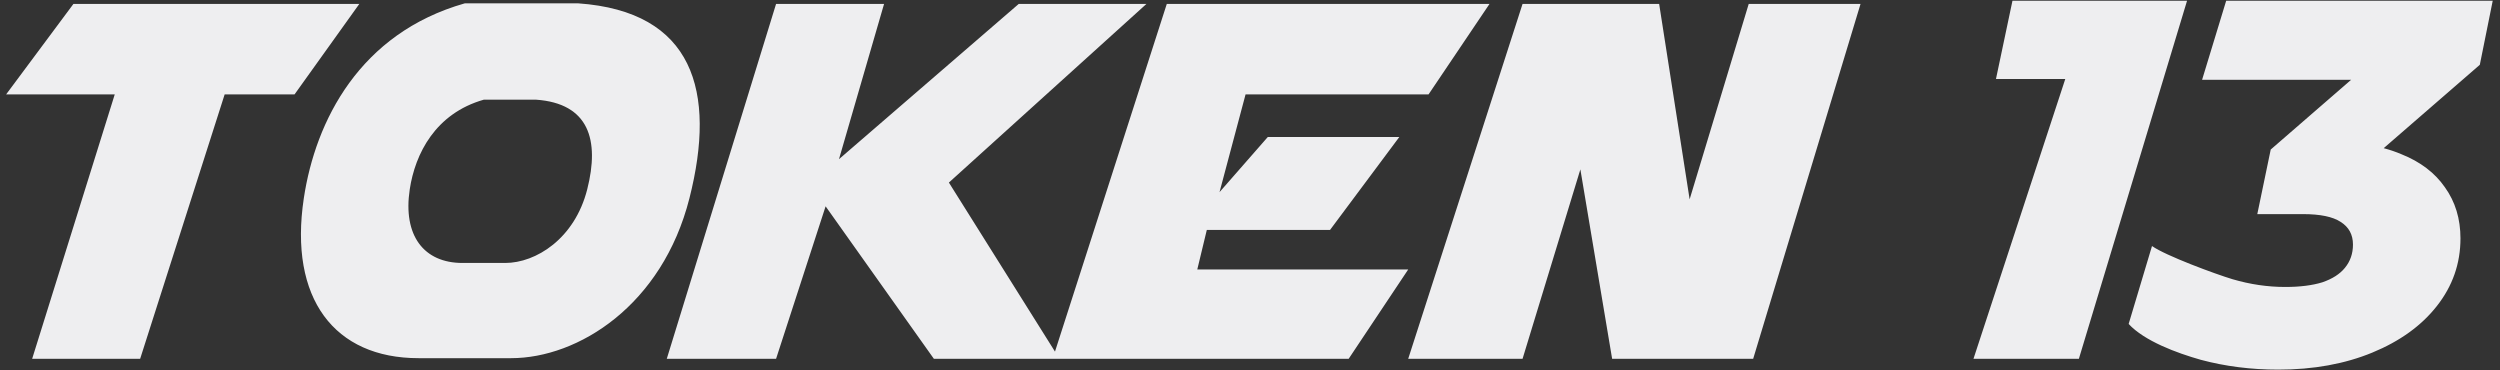 <svg width="135" height="20" viewBox="0 0 135 20" fill="none" xmlns="http://www.w3.org/2000/svg">
<rect x="0" y="0" width="135" height="20" fill="#333333" stroke="none"/>
<path id="Union" fill-rule="evenodd" clip-rule="evenodd" d="M106.568 19.375L111.525 4.266H107.782L108.673 0.04H118.101L112.259 19.375H106.568ZM118.846 19.43C120.162 19.783 121.555 19.96 123.026 19.96C124.922 19.96 126.615 19.653 128.105 19.04C129.595 18.426 130.756 17.589 131.588 16.529C132.44 15.45 132.865 14.231 132.865 12.874C132.865 11.813 132.585 10.893 132.024 10.112C131.482 9.33 130.698 8.735 129.672 8.326C129.373 8.199 129.055 8.09 128.72 8.001L133.91 3.499L134.607 0.04H120.214L118.913 4.308H126.962L122.619 8.075L121.894 11.562H124.361C125.29 11.562 125.967 11.702 126.393 11.981C126.838 12.26 127.06 12.669 127.06 13.208C127.06 13.692 126.915 14.111 126.625 14.464C126.354 14.799 125.947 15.059 125.406 15.245C124.864 15.412 124.196 15.496 123.403 15.496C122.455 15.496 121.506 15.357 120.558 15.078C119.629 14.799 116.944 13.807 116.208 13.286L114.947 17.494C115.798 18.413 117.53 19.058 118.846 19.43ZM27.601 19.341C31.217 19.341 35.761 16.495 37.23 10.704C38.699 4.913 37.441 0.616 31.217 0.18C30.121 0.179 28.64 0.179 27.185 0.18L25.101 0.18C19.419 1.795 17.037 6.524 16.406 10.704C15.588 16.126 18.06 19.341 22.599 19.341H27.601ZM27.278 14.2C28.942 14.2 31.034 12.89 31.71 10.225C32.386 7.56 31.807 5.582 28.942 5.382H26.128C23.512 6.125 22.416 8.302 22.126 10.226C21.749 12.721 22.887 14.2 24.976 14.2H27.278ZM3.966 0.211L0.33 5.099H6.196L1.736 19.375H7.568L12.131 5.099H15.904L19.404 0.211H3.966ZM47.74 0.211H41.908L36.006 19.375H41.908L44.583 11.141L50.429 19.375H72.828L76.043 14.552H64.653L65.168 12.415H71.823L75.563 7.398H68.461L65.854 10.376L67.26 5.099H77.141L80.434 0.211H63.007L56.969 18.986L51.24 9.858L61.909 0.211H55.013L45.305 8.595L47.74 0.211ZM76.043 19.375L82.218 0.211H89.594L91.24 10.764L94.431 0.211H100.469L94.671 19.375H87.055L85.34 9.146L82.218 19.375H76.043Z" fill="#EEEEF0"/>
</svg>
